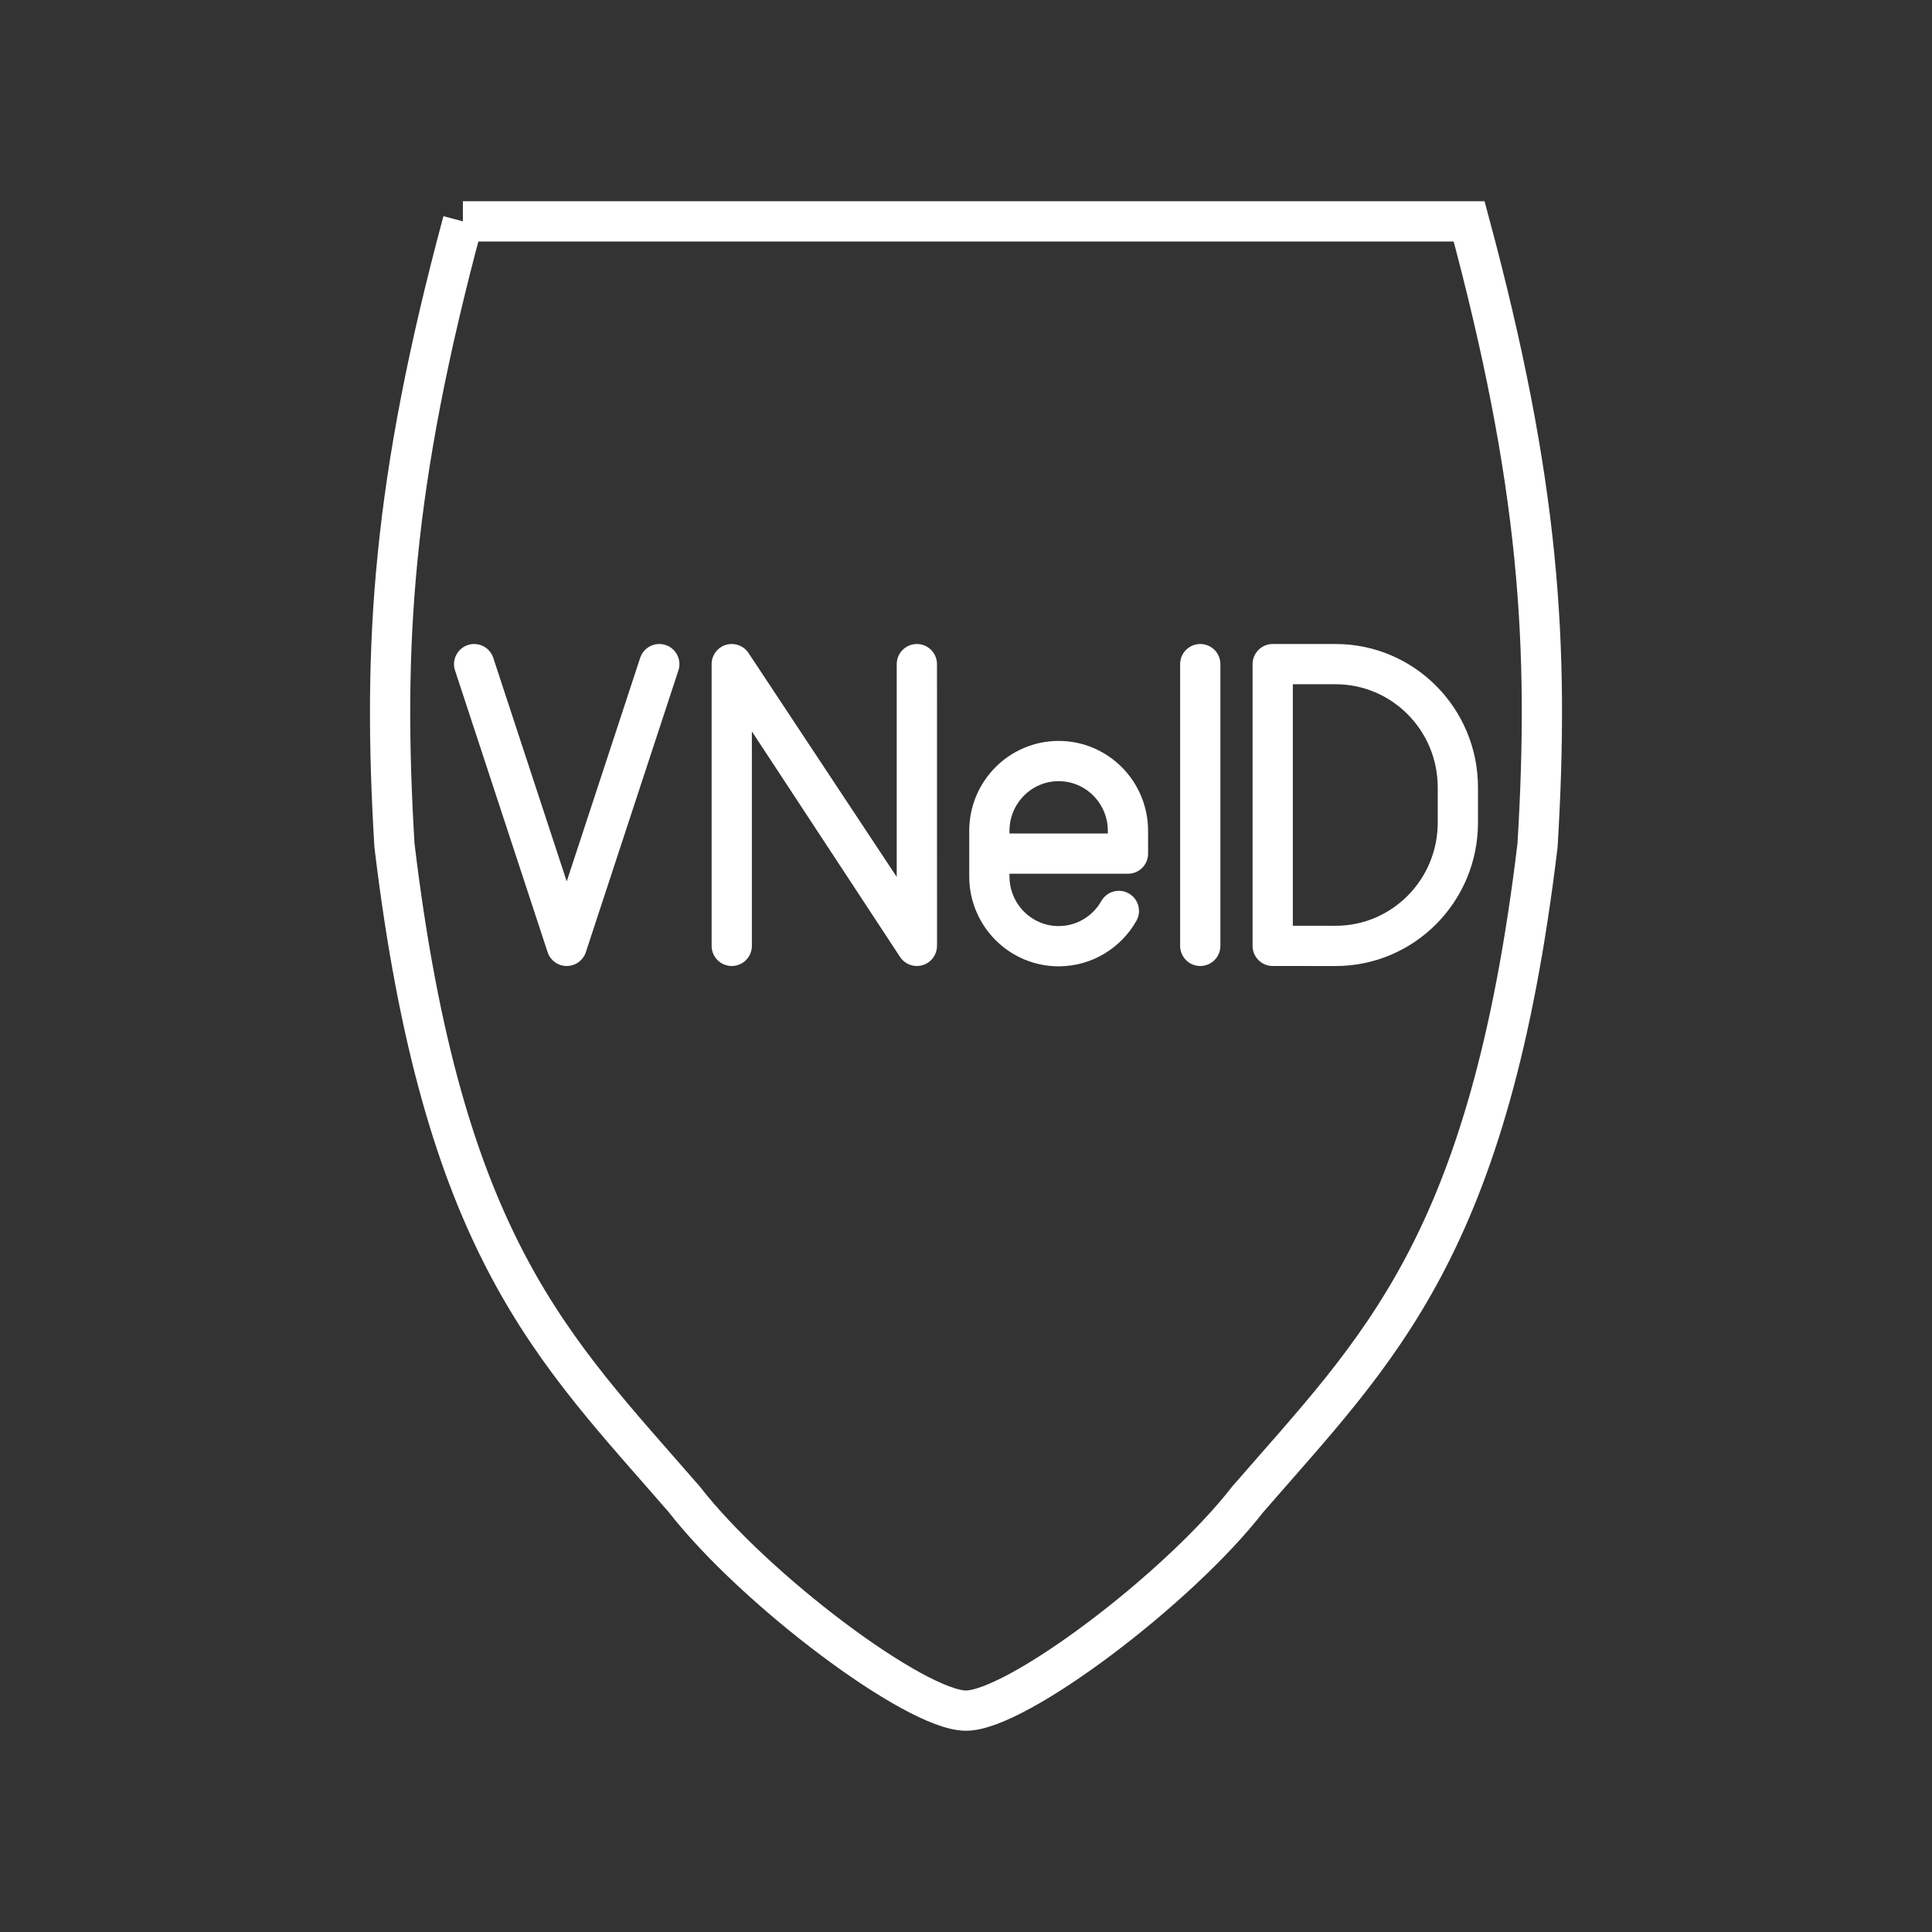 <svg version="1.1" viewBox="0 0 48 48" xmlns="http://www.w3.org/2000/svg">
 <rect x="0" y="0" width="48" height="48" fill="#333333" stroke="none"/>
 <defs>
  <style>.a{fill:none;stroke:#fff;stroke-linecap:round;stroke-linejoin:round;}</style>
 </defs>
 <g fill="none" stroke="#fff">
  <path d="m11.5 5.5h25c1.75 6.5 2 10.5 1.7 15.5-1.2 10-3.95 12.5-7.2 16.25-1.75 2.25-5.75 5.25-7 5.25s-5.25-3-7-5.25c-3.25-3.75-6-6.25-7.2-16.25-0.3-5-0.05-9 1.7-15.5z" stroke-width="1px"/>
  <g stroke-linecap="round" stroke-linejoin="round">
   <path d="m22.779 16.5v7l-4.599-7v7-7l4.6 6.95z" stroke-width="1"/>
   <path class="st5" d="m27.798 22.632c-0.297 0.523-0.856 0.876-1.496 0.876-0.951 0-1.722-0.777-1.722-1.736v-1.128c0-0.959 0.771-1.736 1.722-1.736 0.951 0 1.722 0.777 1.722 1.736v0.564h-3.444" stroke-miterlimit="10" stroke-width="1"/>
   <g>
    <line class="st5" x1="29.82" x2="29.82" y1="16.5" y2="23.5"/>
    <path class="st5" d="m31.62 23.5v-7h1.562c1.678 0 3.038 1.371 3.038 3.063v0.875c0 1.691-1.36 3.063-3.038 3.063z" stroke-miterlimit="10"/>
    <path d="m11.78 16.5 2.3 7 2.3-7"/>
   </g>
  </g>
 </g>
</svg>
